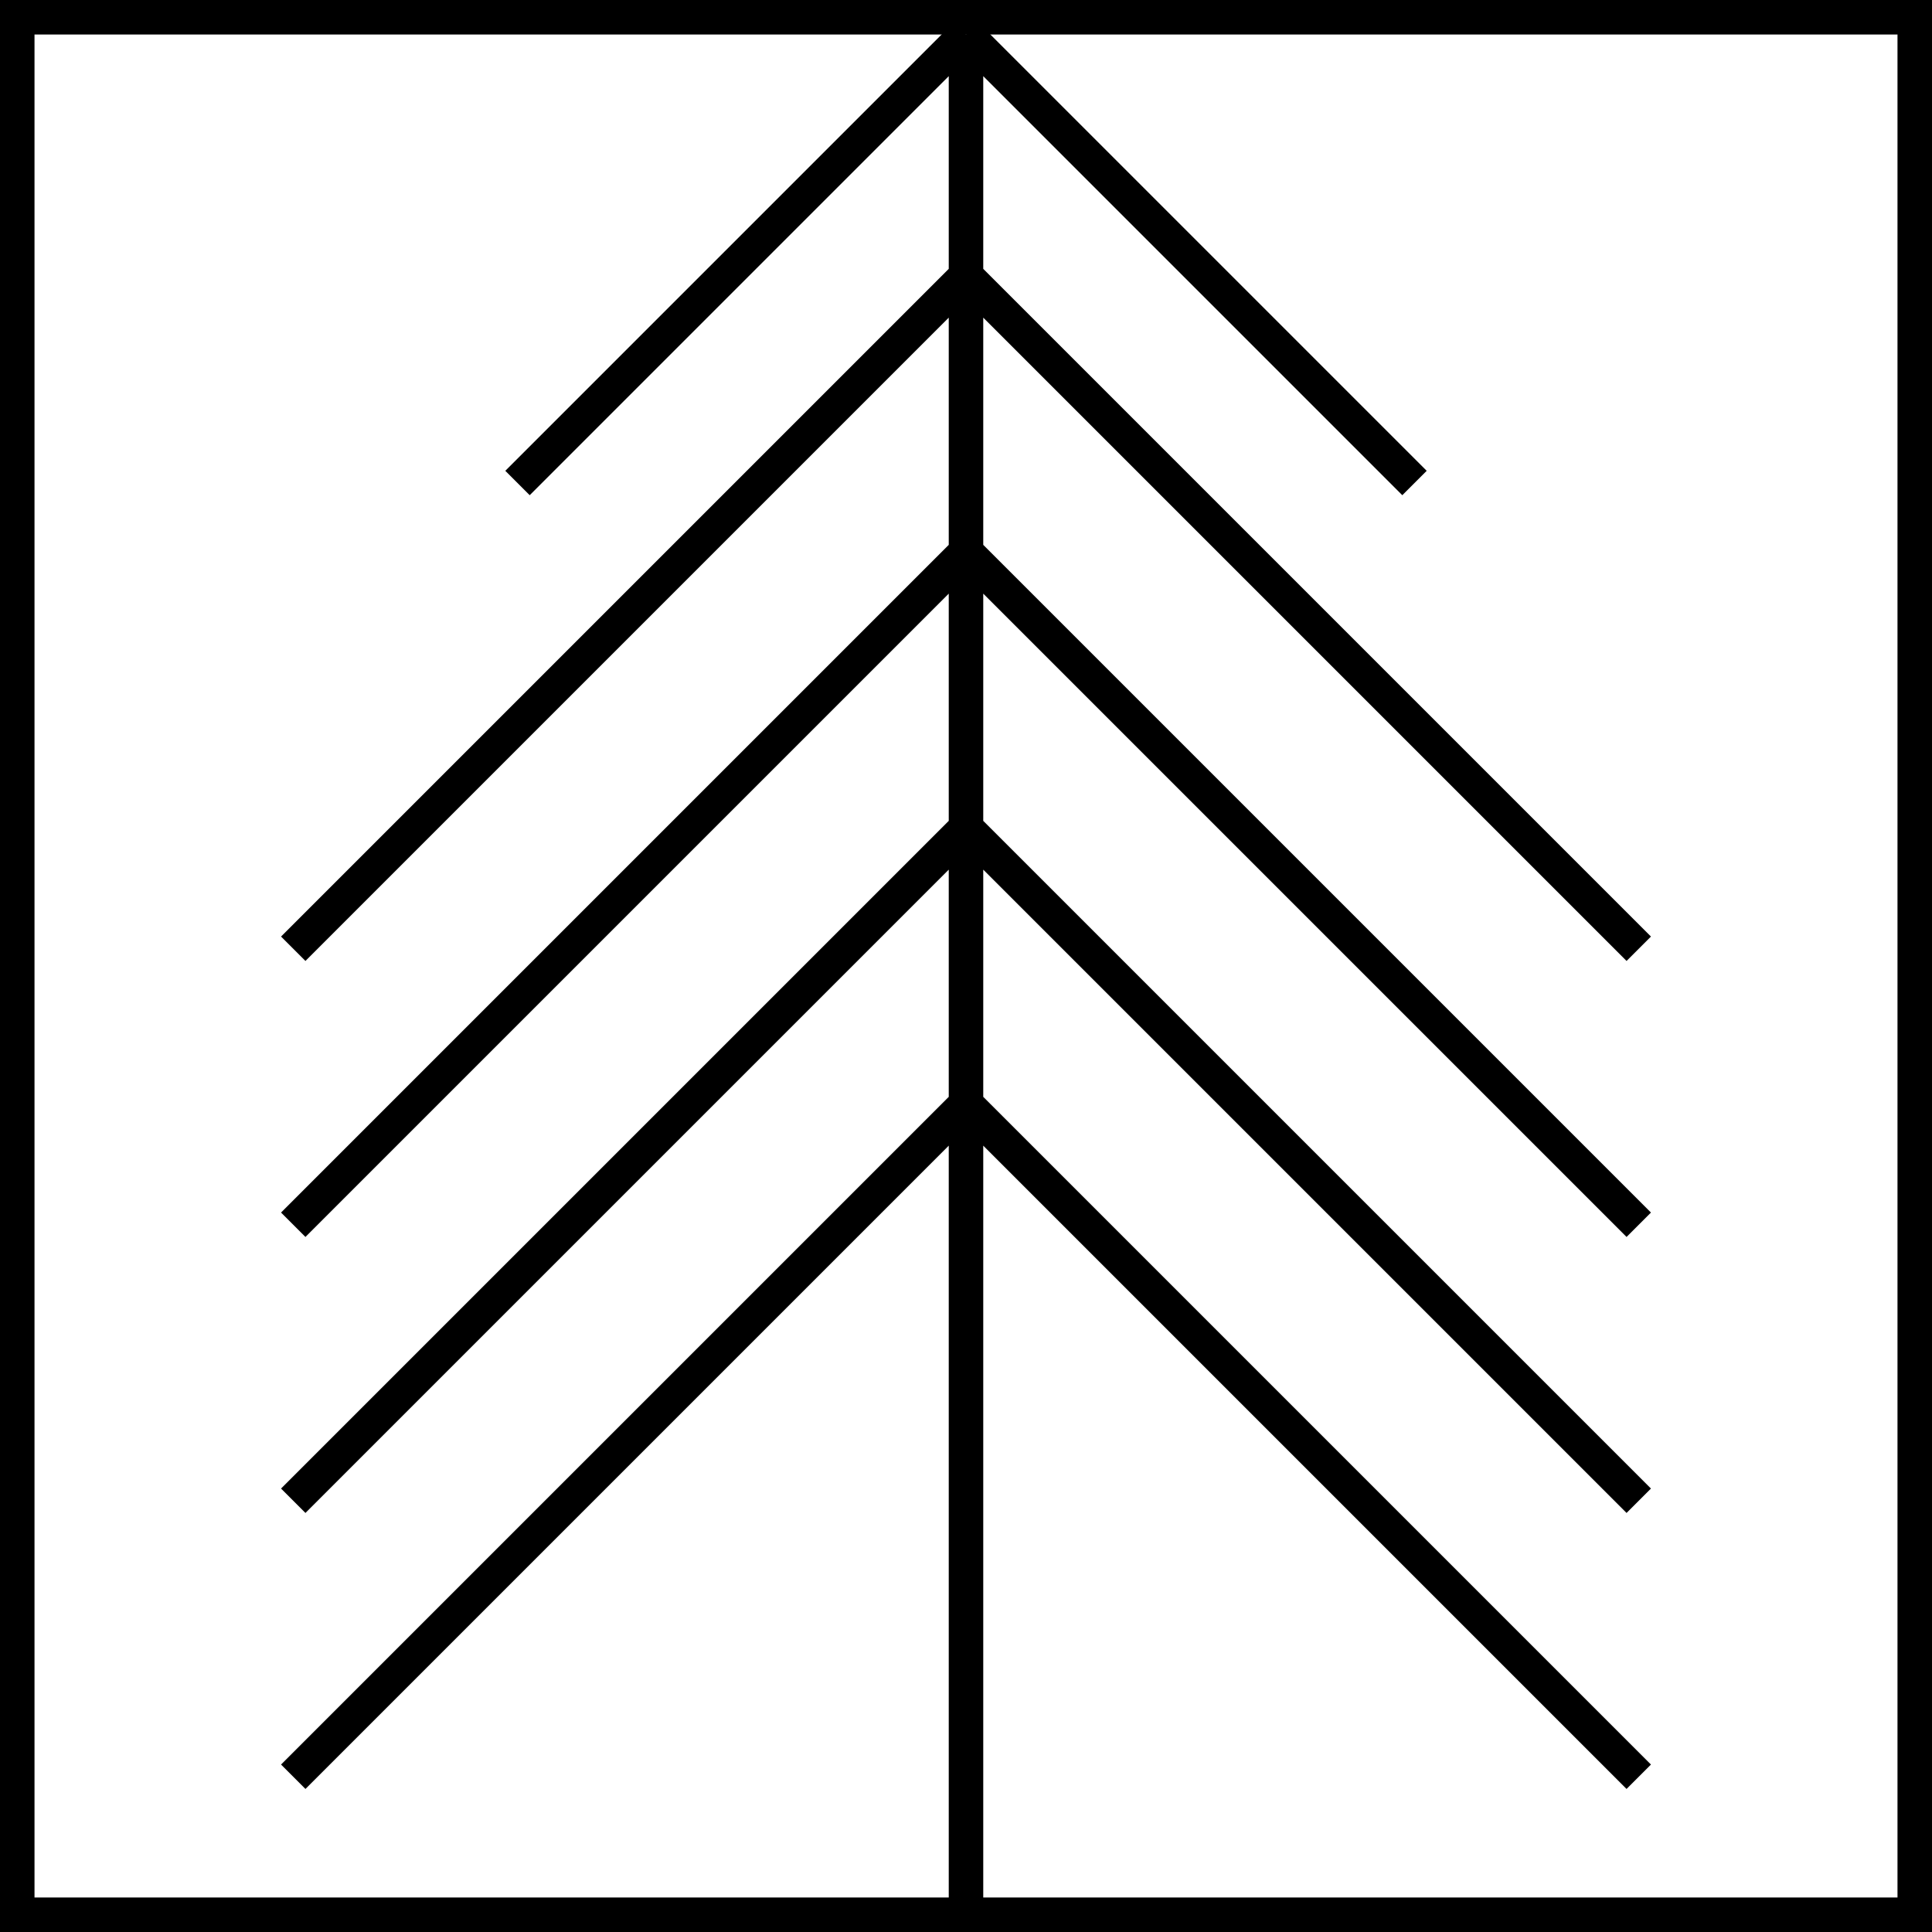 <svg width="56" height="56" viewBox="0 0 56 56" fill="none" xmlns="http://www.w3.org/2000/svg">
<path d="M28 56V1M28 1L41 14M28 1L15 14M47.5 27.5L28 8L8.5 27.5M47.5 35.5L28 16L8.5 35.5M47.5 43.5L28 24L8.5 43.5M47.5 51.5L28 32L8.5 51.5" stroke="black"/>
<path d="M0 0V-1H-1V0H0ZM56 0H57V-1H56V0ZM56 56V57H57V56H56ZM0 56H-1V57H0V56ZM0 1H56V-1H0V1ZM55 0V56H57V0H55ZM56 55H0V57H56V55ZM1 56V0H-1V56H1Z" fill="black"/>
</svg>
